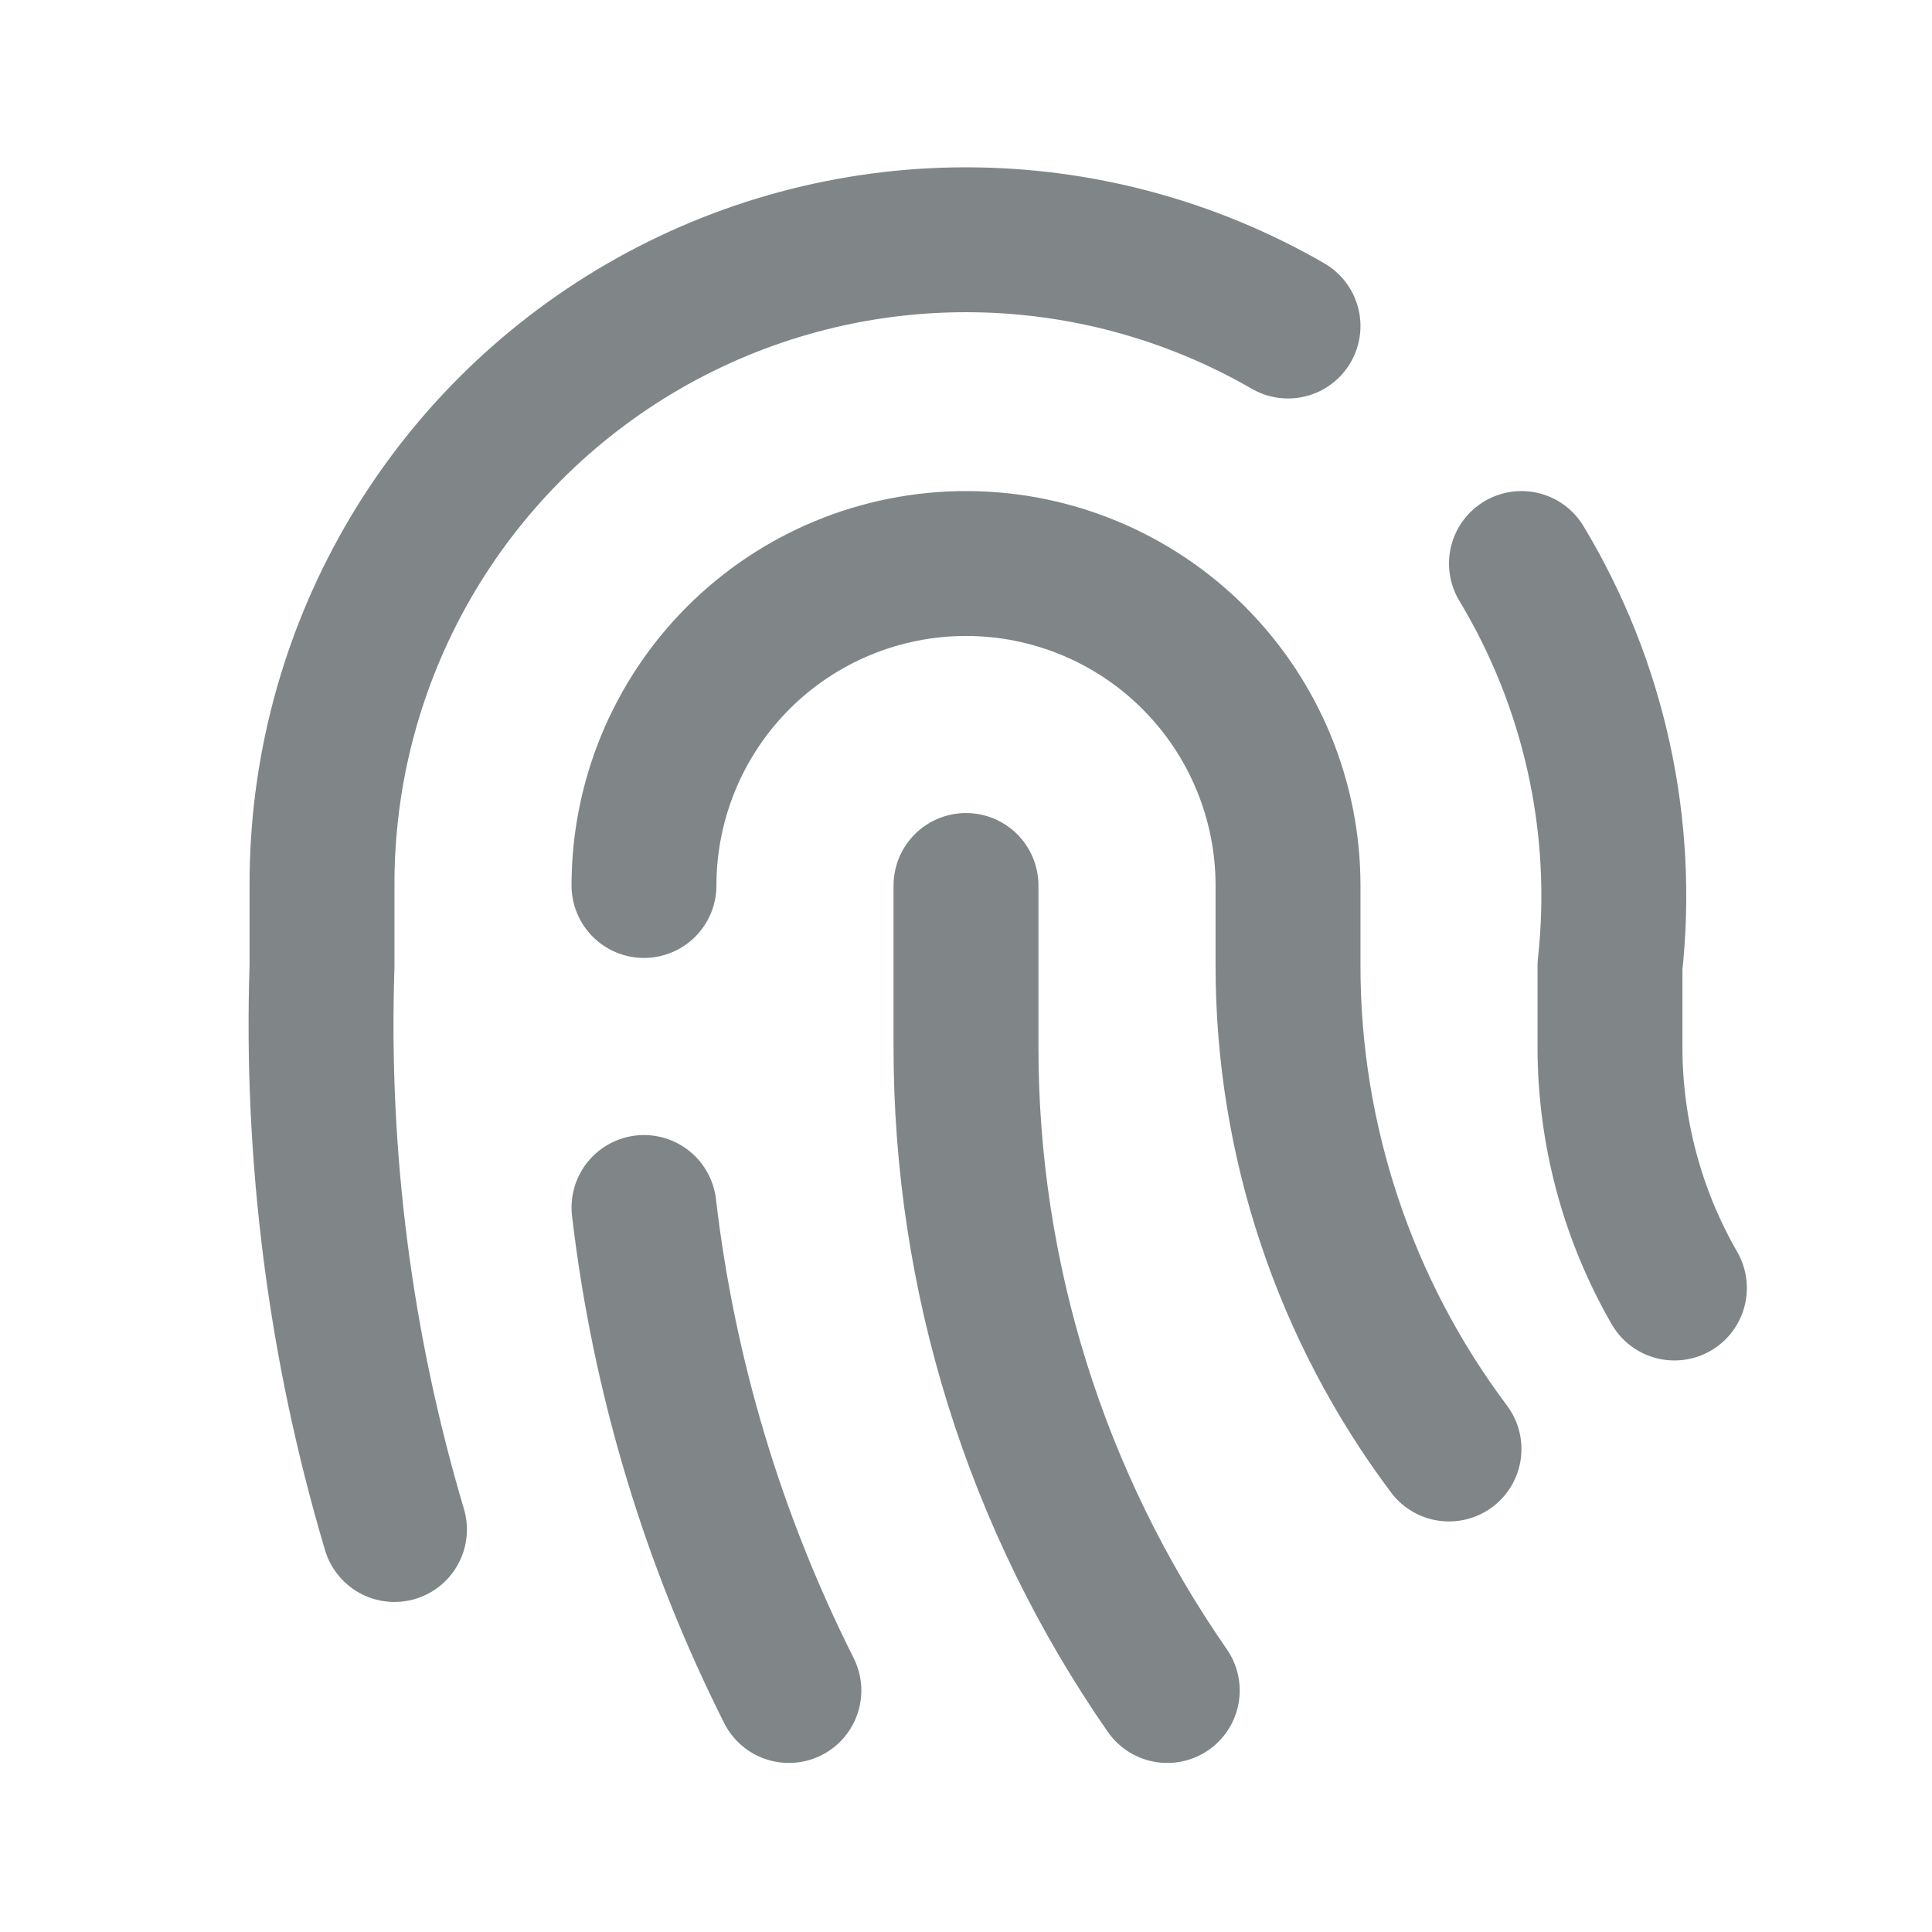 <svg width="40" height="40" viewBox="0 0 40 40" fill="none" xmlns="http://www.w3.org/2000/svg">
<path d="M31.5 11.667C33.007 14.169 33.651 17.096 33.333 20V21.667C33.331 23.422 33.791 25.146 34.667 26.667" stroke="#808687" stroke-width="3" stroke-linecap="round" stroke-linejoin="round"/>
<path d="M13.333 18.333C13.333 16.565 14.036 14.87 15.286 13.619C16.536 12.369 18.232 11.667 20 11.667C21.768 11.667 23.464 12.369 24.714 13.619C25.964 14.87 26.667 16.565 26.667 18.333V20C26.667 23.606 27.836 27.115 30 30" stroke="#808687" stroke-width="3" stroke-linecap="round" stroke-linejoin="round"/>
<path d="M20 18.333V21.667C19.995 26.432 21.449 31.085 24.167 35" stroke="#808687" stroke-width="3" stroke-linecap="round" stroke-linejoin="round"/>
<path d="M13.333 25C13.741 28.483 14.757 31.868 16.333 35" stroke="#808687" stroke-width="3" stroke-linecap="round" stroke-linejoin="round"/>
<path d="M8.167 31.667C7.042 27.884 6.536 23.944 6.667 20V18.333C6.66 15.99 7.272 13.686 8.439 11.654C9.607 9.622 11.29 7.934 13.318 6.759C15.346 5.584 17.647 4.965 19.991 4.964C22.334 4.962 24.637 5.578 26.667 6.75" stroke="#808687" stroke-width="3" stroke-linecap="round" stroke-linejoin="round"/>
</svg>
